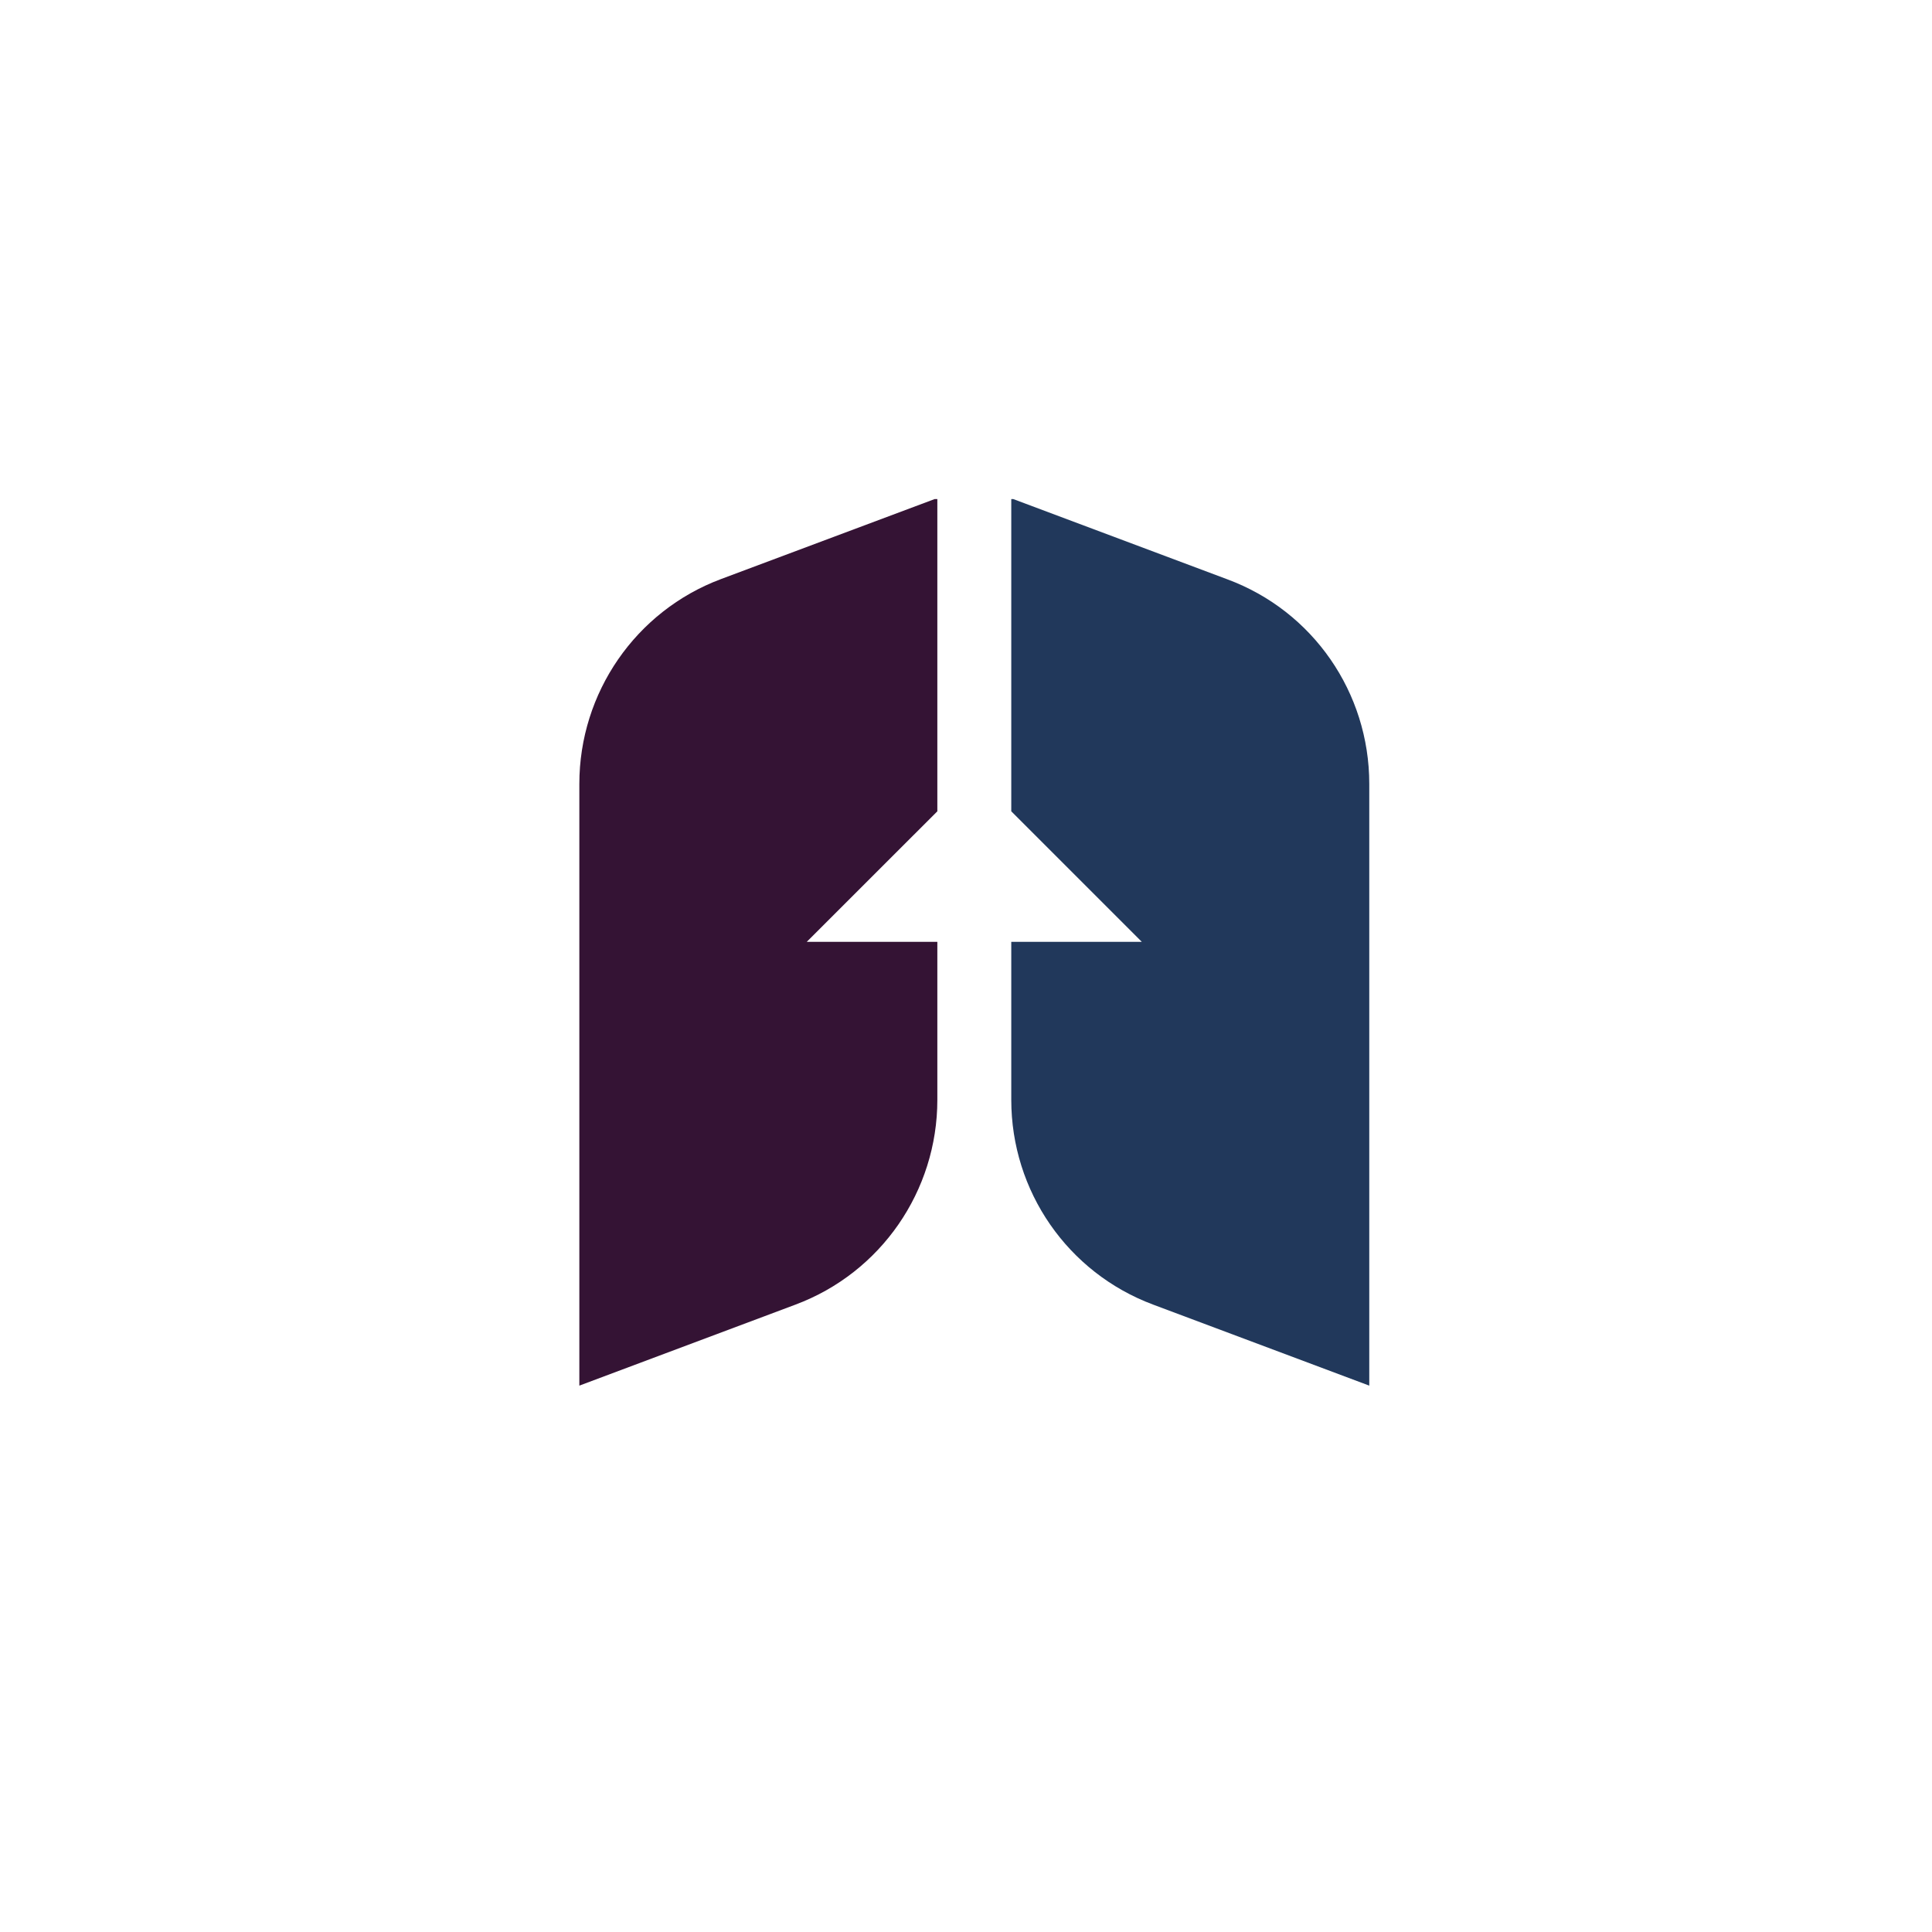 <svg xmlns="http://www.w3.org/2000/svg" xmlns:xlink="http://www.w3.org/1999/xlink" width="40" zoomAndPan="magnify" viewBox="0 0 30 30" height="40" preserveAspectRatio="xMidYMid meet" version="1.0"><defs><clipPath id="id1"><path d="M 8.941 7.75 L 15 7.75 L 15 21.539 L 8.941 21.539 Z M 8.941 7.75 " clip-rule="nonzero"/></clipPath><clipPath id="id2"><path d="M 15 7.75 L 21.281 7.75 L 21.281 21.539 L 15 21.539 Z M 15 7.75 " clip-rule="nonzero"/></clipPath></defs><g clip-path="url(#id1)"><path fill="#341334" d="M 14.555 12.598 L 12.527 14.625 L 14.555 14.625 L 14.555 17.078 C 14.555 18.492 13.68 19.762 12.352 20.258 L 8.996 21.516 L 8.996 12.172 C 8.996 10.758 9.871 9.488 11.195 8.992 L 14.555 7.734 Z M 14.555 12.598 " fill-opacity="1" fill-rule="nonzero"/></g><g clip-path="url(#id2)"><path fill="#21385b" d="M 21.262 12.172 L 21.262 21.516 L 17.906 20.258 C 16.578 19.762 15.703 18.496 15.703 17.078 L 15.703 14.625 L 17.73 14.625 L 15.703 12.598 L 15.703 7.738 L 19.059 8.996 C 20.387 9.488 21.262 10.754 21.262 12.172 Z M 21.262 12.172 " fill-opacity="1" fill-rule="nonzero"/></g></svg>